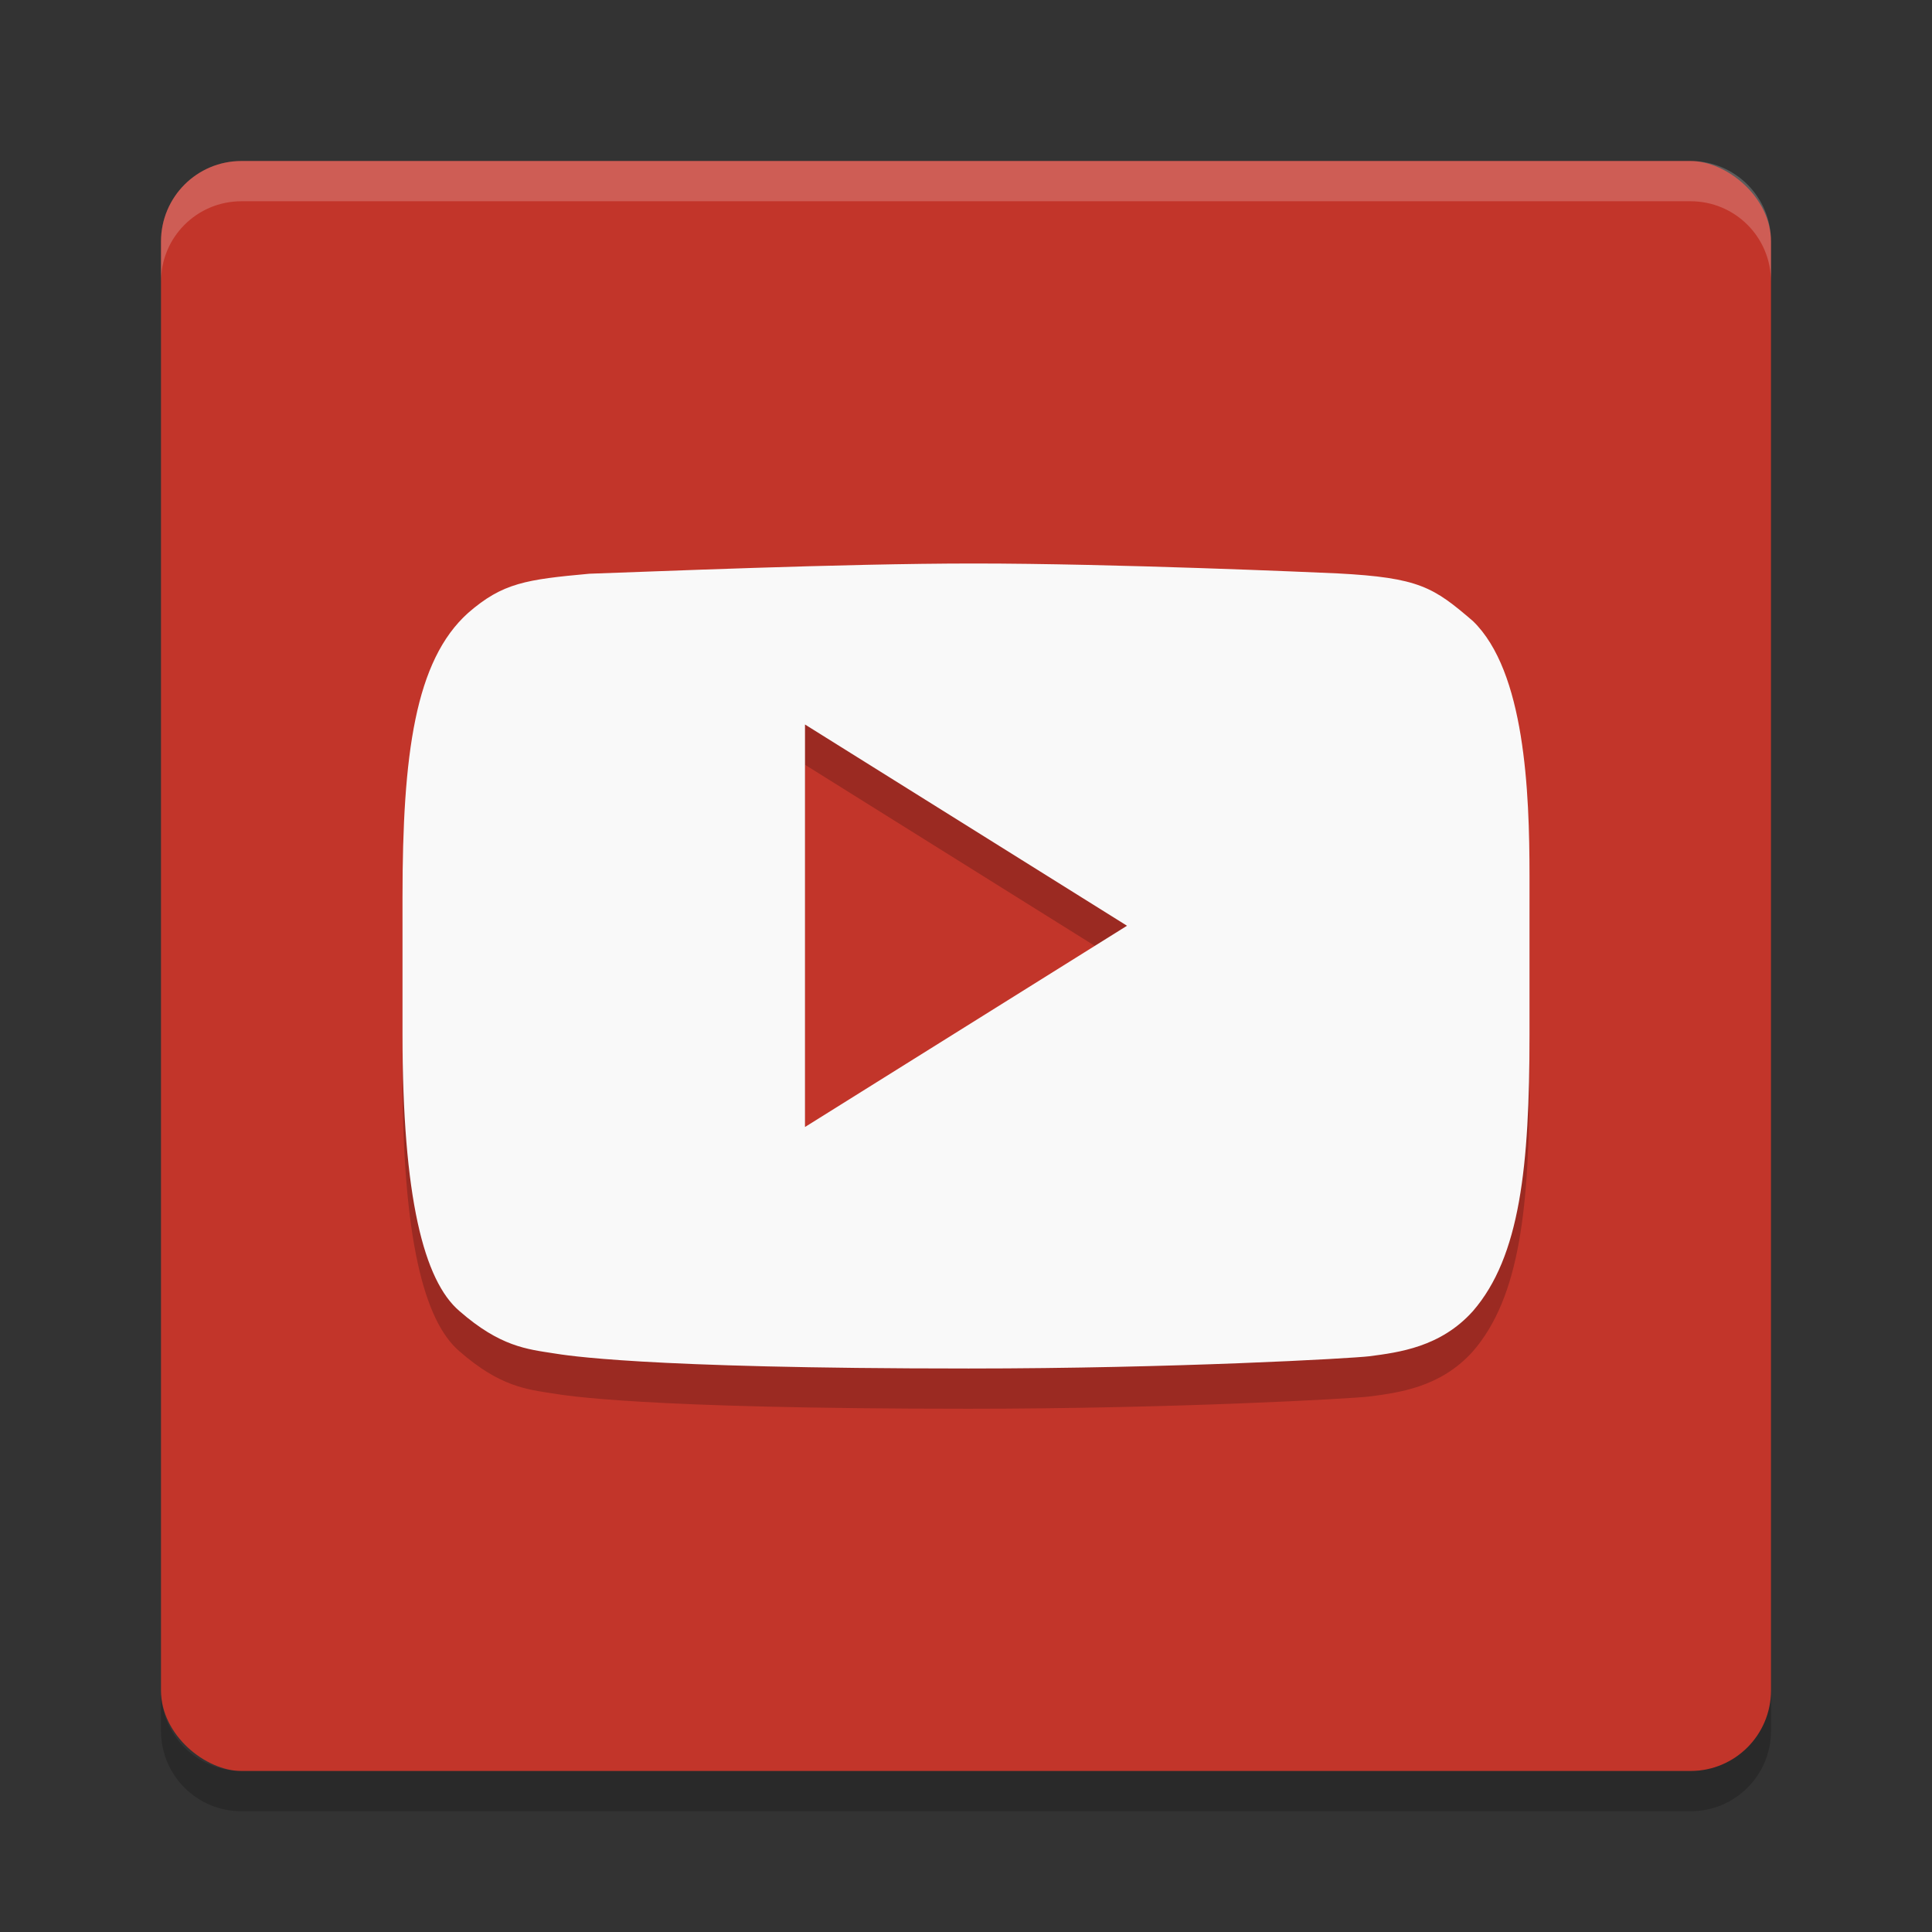 <?xml version="1.0" encoding="UTF-8" standalone="no"?>
<svg id="svg2817" xmlns:rdf="http://www.w3.org/1999/02/22-rdf-syntax-ns#" xmlns="http://www.w3.org/2000/svg" height="24" width="24" version="1.0" xmlns:cc="http://creativecommons.org/ns#" xmlns:dc="http://purl.org/dc/elements/1.1/">
    <rect width="100%" height="100%" fill="#333333" stroke="none"/>
    <g id="g4346" transform="translate(1,1)">
        <rect id="rect4203-1" transform="matrix(0,-1,-1,0,0,0)" rx="1" ry="1" height="20" width="20" y="-21" x="-21" fill="#c2352a"/>
        <path id="rect4592" opacity=".2" fill="#fff" d="m2 1c-0.554 0-1 0.446-1 1v0.5c0-0.554 0.446-1 1-1h18c0.554 0 1 0.446 1 1v-0.5c0-0.554-0.446-1-1-1h-18z"/>
        <path id="path4597" opacity=".2" d="m2 21.5c-0.554 0-1-0.446-1-1v-0.5c0 0.554 0.446 1 1 1h18c0.554 0 1-0.446 1-1v0.5c0 0.554-0.446 1-1 1h-18z"/>
        <path id="path4394" opacity=".2" d="m11.094 6.5c-1.636 0-4.048 0.103-4.772 0.127-0.786 0.072-1.077 0.113-1.506 0.486-0.66 0.592-0.816 1.756-0.816 3.537v1.693c0 2.031 0.265 3.066 0.707 3.443 0.505 0.442 0.84 0.474 1.174 0.526 0.13 0.02 1.054 0.188 5.152 0.188 2.555 0 4.749-0.125 4.977-0.152 0.366-0.048 0.886-0.113 1.287-0.561 0.587-0.677 0.703-1.802 0.703-3.432v-1.973c0-1.054-0.057-2.542-0.703-3.167-0.49-0.421-0.668-0.539-1.68-0.592-0.286-0.013-2.778-0.123-4.521-0.123h-0.002zm-2.094 2 4 2.5-4 2.5v-5z"/>
        <path id="path4382" fill="#f9f9f9" d="m11.094 6c-1.636 0-4.048 0.103-4.772 0.127-0.786 0.072-1.077 0.113-1.506 0.486-0.66 0.592-0.816 1.756-0.816 3.537v1.693c0 2.031 0.265 3.066 0.707 3.443 0.505 0.442 0.84 0.474 1.174 0.526 0.13 0.02 1.054 0.188 5.152 0.188 2.555 0 4.749-0.125 4.977-0.152 0.366-0.048 0.886-0.113 1.287-0.561 0.587-0.677 0.703-1.802 0.703-3.432v-1.972c0-1.054-0.057-2.543-0.703-3.168-0.49-0.421-0.668-0.539-1.68-0.592-0.286-0.013-2.778-0.123-4.521-0.123h-0.002zm-2.094 2 4 2.5-4 2.5v-5z"/>
    </g>
</svg>
